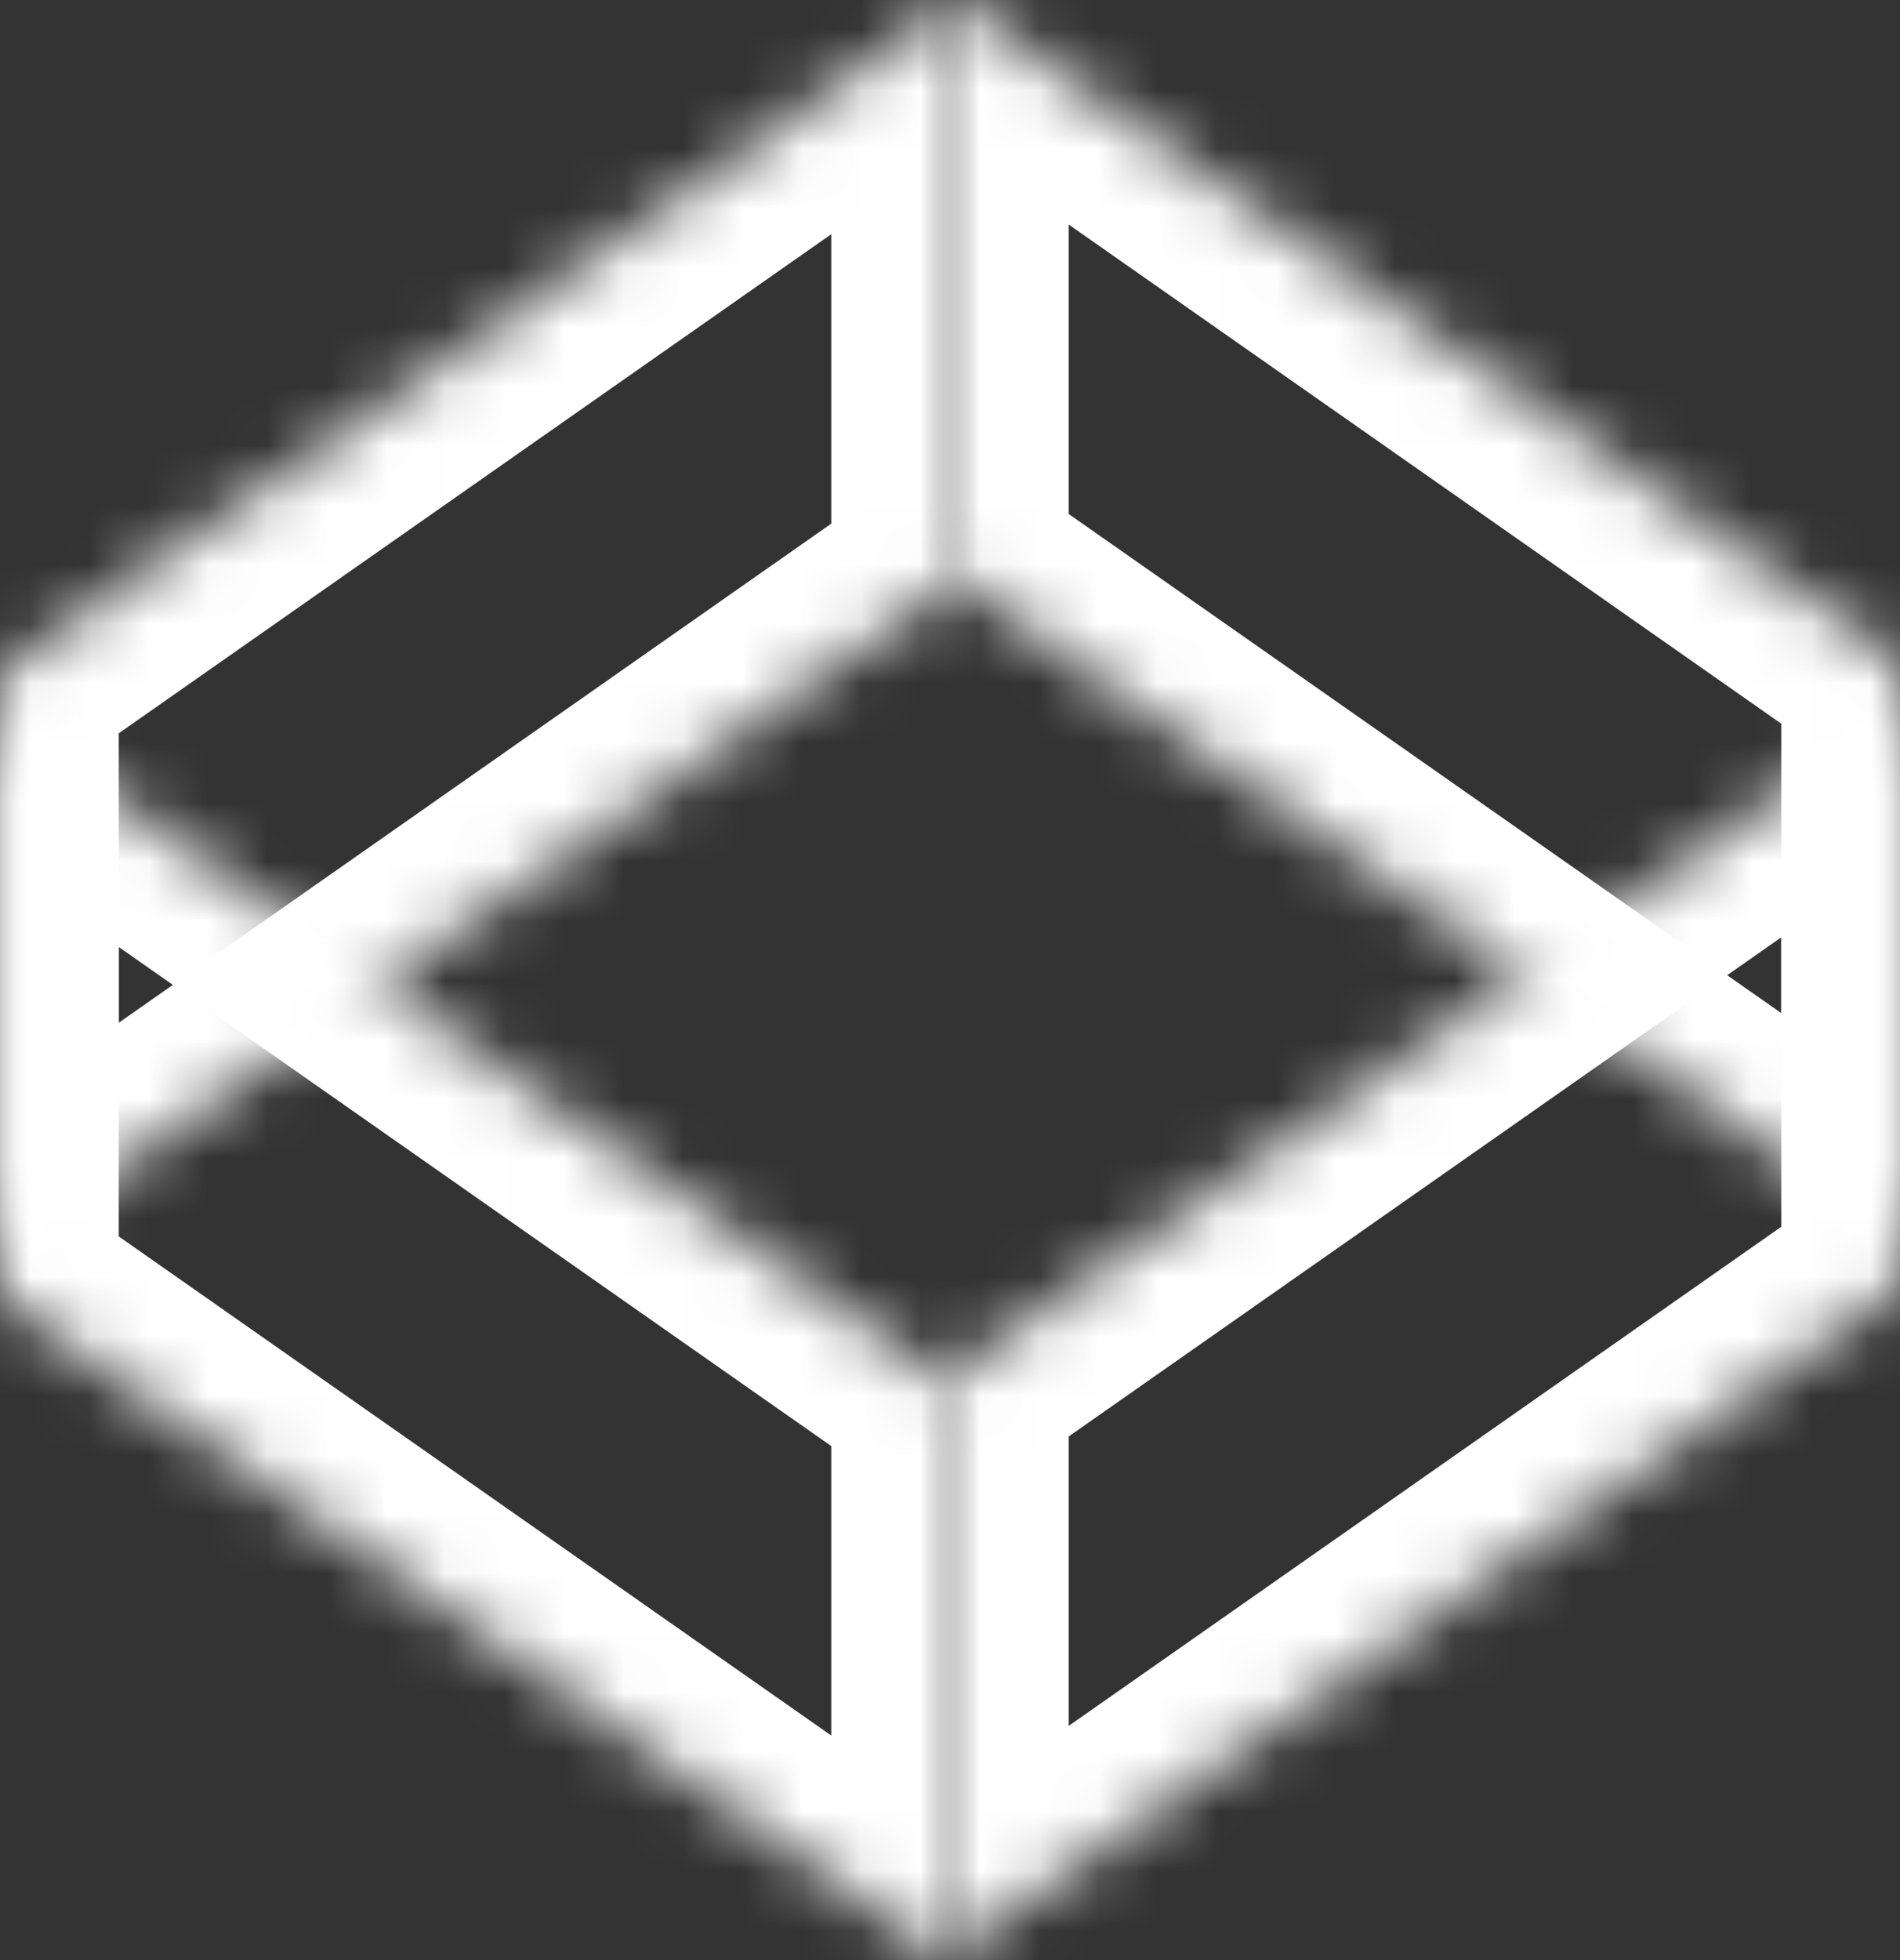 <svg width="32" height="33" viewBox="0 0 32 33" fill="none" xmlns="http://www.w3.org/2000/svg">
<rect x="0" y="0" width="32" height="33" fill="#333333" stroke="none"/>
<mask id="path-1-inside-1" fill="white">
<path fill-rule="evenodd" clip-rule="evenodd" d="M0 12H0.071L0 12.101V12ZM15.913 33H16V23.305L0 12.101V21.858L15.913 33Z"/>
</mask>
<path d="M0.071 12L1.709 13.147L3.913 10H0.071V12ZM0 12V10H-2V12H0ZM15.913 33L14.766 34.638L15.283 35H15.913V33ZM16 33V35H18V33H16ZM16 23.305H18V22.264L17.147 21.666L16 23.305ZM0 21.858H-2V22.899L-1.147 23.496L0 21.858ZM0.071 10H0V14H0.071V10ZM1.638 13.248L1.709 13.147L-1.567 10.853L-1.638 10.954L1.638 13.248ZM-2 12V12.101H2V12H-2ZM15.913 35H16V31H15.913V35ZM18 33V23.305H14V33H18ZM17.147 21.666L1.147 10.463L-1.147 13.74L14.853 24.943L17.147 21.666ZM-2 12.101V21.858H2V12.101H-2ZM-1.147 23.496L14.766 34.638L17.06 31.362L1.147 20.219L-1.147 23.496Z" fill="white" mask="url(#path-1-inside-1)"/>
<mask id="path-3-inside-2" fill="white">
<path fill-rule="evenodd" clip-rule="evenodd" d="M16 33H16.071L16 32.899V33ZM31.913 12H32V21.695L16 32.899V23.142L31.913 12Z"/>
</mask>
<path d="M16.071 33L17.709 31.853L19.913 35H16.071V33ZM16 33V35H14V33H16ZM31.913 12L30.766 10.362L31.282 10H31.913V12ZM32 12V10H34V12H32ZM32 21.695H34V22.736L33.147 23.334L32 21.695ZM16 23.142H14V22.101L14.853 21.504L16 23.142ZM16.071 35H16V31H16.071V35ZM17.638 31.752L17.709 31.853L14.433 34.147L14.362 34.046L17.638 31.752ZM14 33V32.899H18V33H14ZM31.913 10H32V14H31.913V10ZM34 12V21.695H30V12H34ZM33.147 23.334L17.147 34.537L14.853 31.26L30.853 20.057L33.147 23.334ZM14 32.899V23.142H18V32.899H14ZM14.853 21.504L30.766 10.362L33.06 13.638L17.147 24.781L14.853 21.504Z" fill="white" mask="url(#path-3-inside-2)"/>
<mask id="path-5-inside-3" fill="white">
<path fill-rule="evenodd" clip-rule="evenodd" d="M32 21H31.929L32 20.899V21ZM16.087 0H16V9.695L32 20.899V11.143L16.087 0Z"/>
</mask>
<path d="M31.929 21L30.291 19.853L28.087 23H31.929V21ZM32 21V23H34V21H32ZM16.087 0L17.234 -1.638L16.718 -2H16.087V0ZM16 0V-2H14V0H16ZM16 9.695H14V10.736L14.853 11.334L16 9.695ZM32 11.143H34V10.101L33.147 9.504L32 11.143ZM31.929 23H32V19H31.929V23ZM30.362 19.752L30.291 19.853L33.567 22.147L33.638 22.046L30.362 19.752ZM34 21V20.899H30V21H34ZM16.087 -2H16V2H16.087V-2ZM14 0V9.695H18V0H14ZM14.853 11.334L30.853 22.537L33.147 19.26L17.147 8.057L14.853 11.334ZM34 20.899V11.143H30V20.899H34ZM33.147 9.504L17.234 -1.638L14.94 1.638L30.853 12.781L33.147 9.504Z" fill="white" mask="url(#path-5-inside-3)"/>
<mask id="path-7-inside-4" fill="white">
<path fill-rule="evenodd" clip-rule="evenodd" d="M16 0H15.929L16 0.101V0ZM0.087 21H0V11.305L16 0.101V9.858L0.087 21Z"/>
</mask>
<path d="M15.929 0L14.291 1.147L12.087 -2L15.929 -2V0ZM16 0V-2H18V0H16ZM0.087 21L1.234 22.638L0.718 23H0.087V21ZM0 21V23H-2V21H0ZM0 11.305H-2V10.264L-1.147 9.666L0 11.305ZM16 9.858H18V10.899L17.147 11.496L16 9.858ZM15.929 -2H16V2H15.929V-2ZM14.362 1.248L14.291 1.147L17.567 -1.147L17.638 -1.046L14.362 1.248ZM18 0V0.101H14V0H18ZM0.087 23H0V19H0.087V23ZM-2 21V11.305H2V21H-2ZM-1.147 9.666L14.853 -1.537L17.147 1.74L1.147 12.943L-1.147 9.666ZM18 0.101V9.858H14V0.101H18ZM17.147 11.496L1.234 22.638L-1.06 19.362L14.853 8.219L17.147 11.496Z" fill="white" mask="url(#path-7-inside-4)"/>
</svg>
